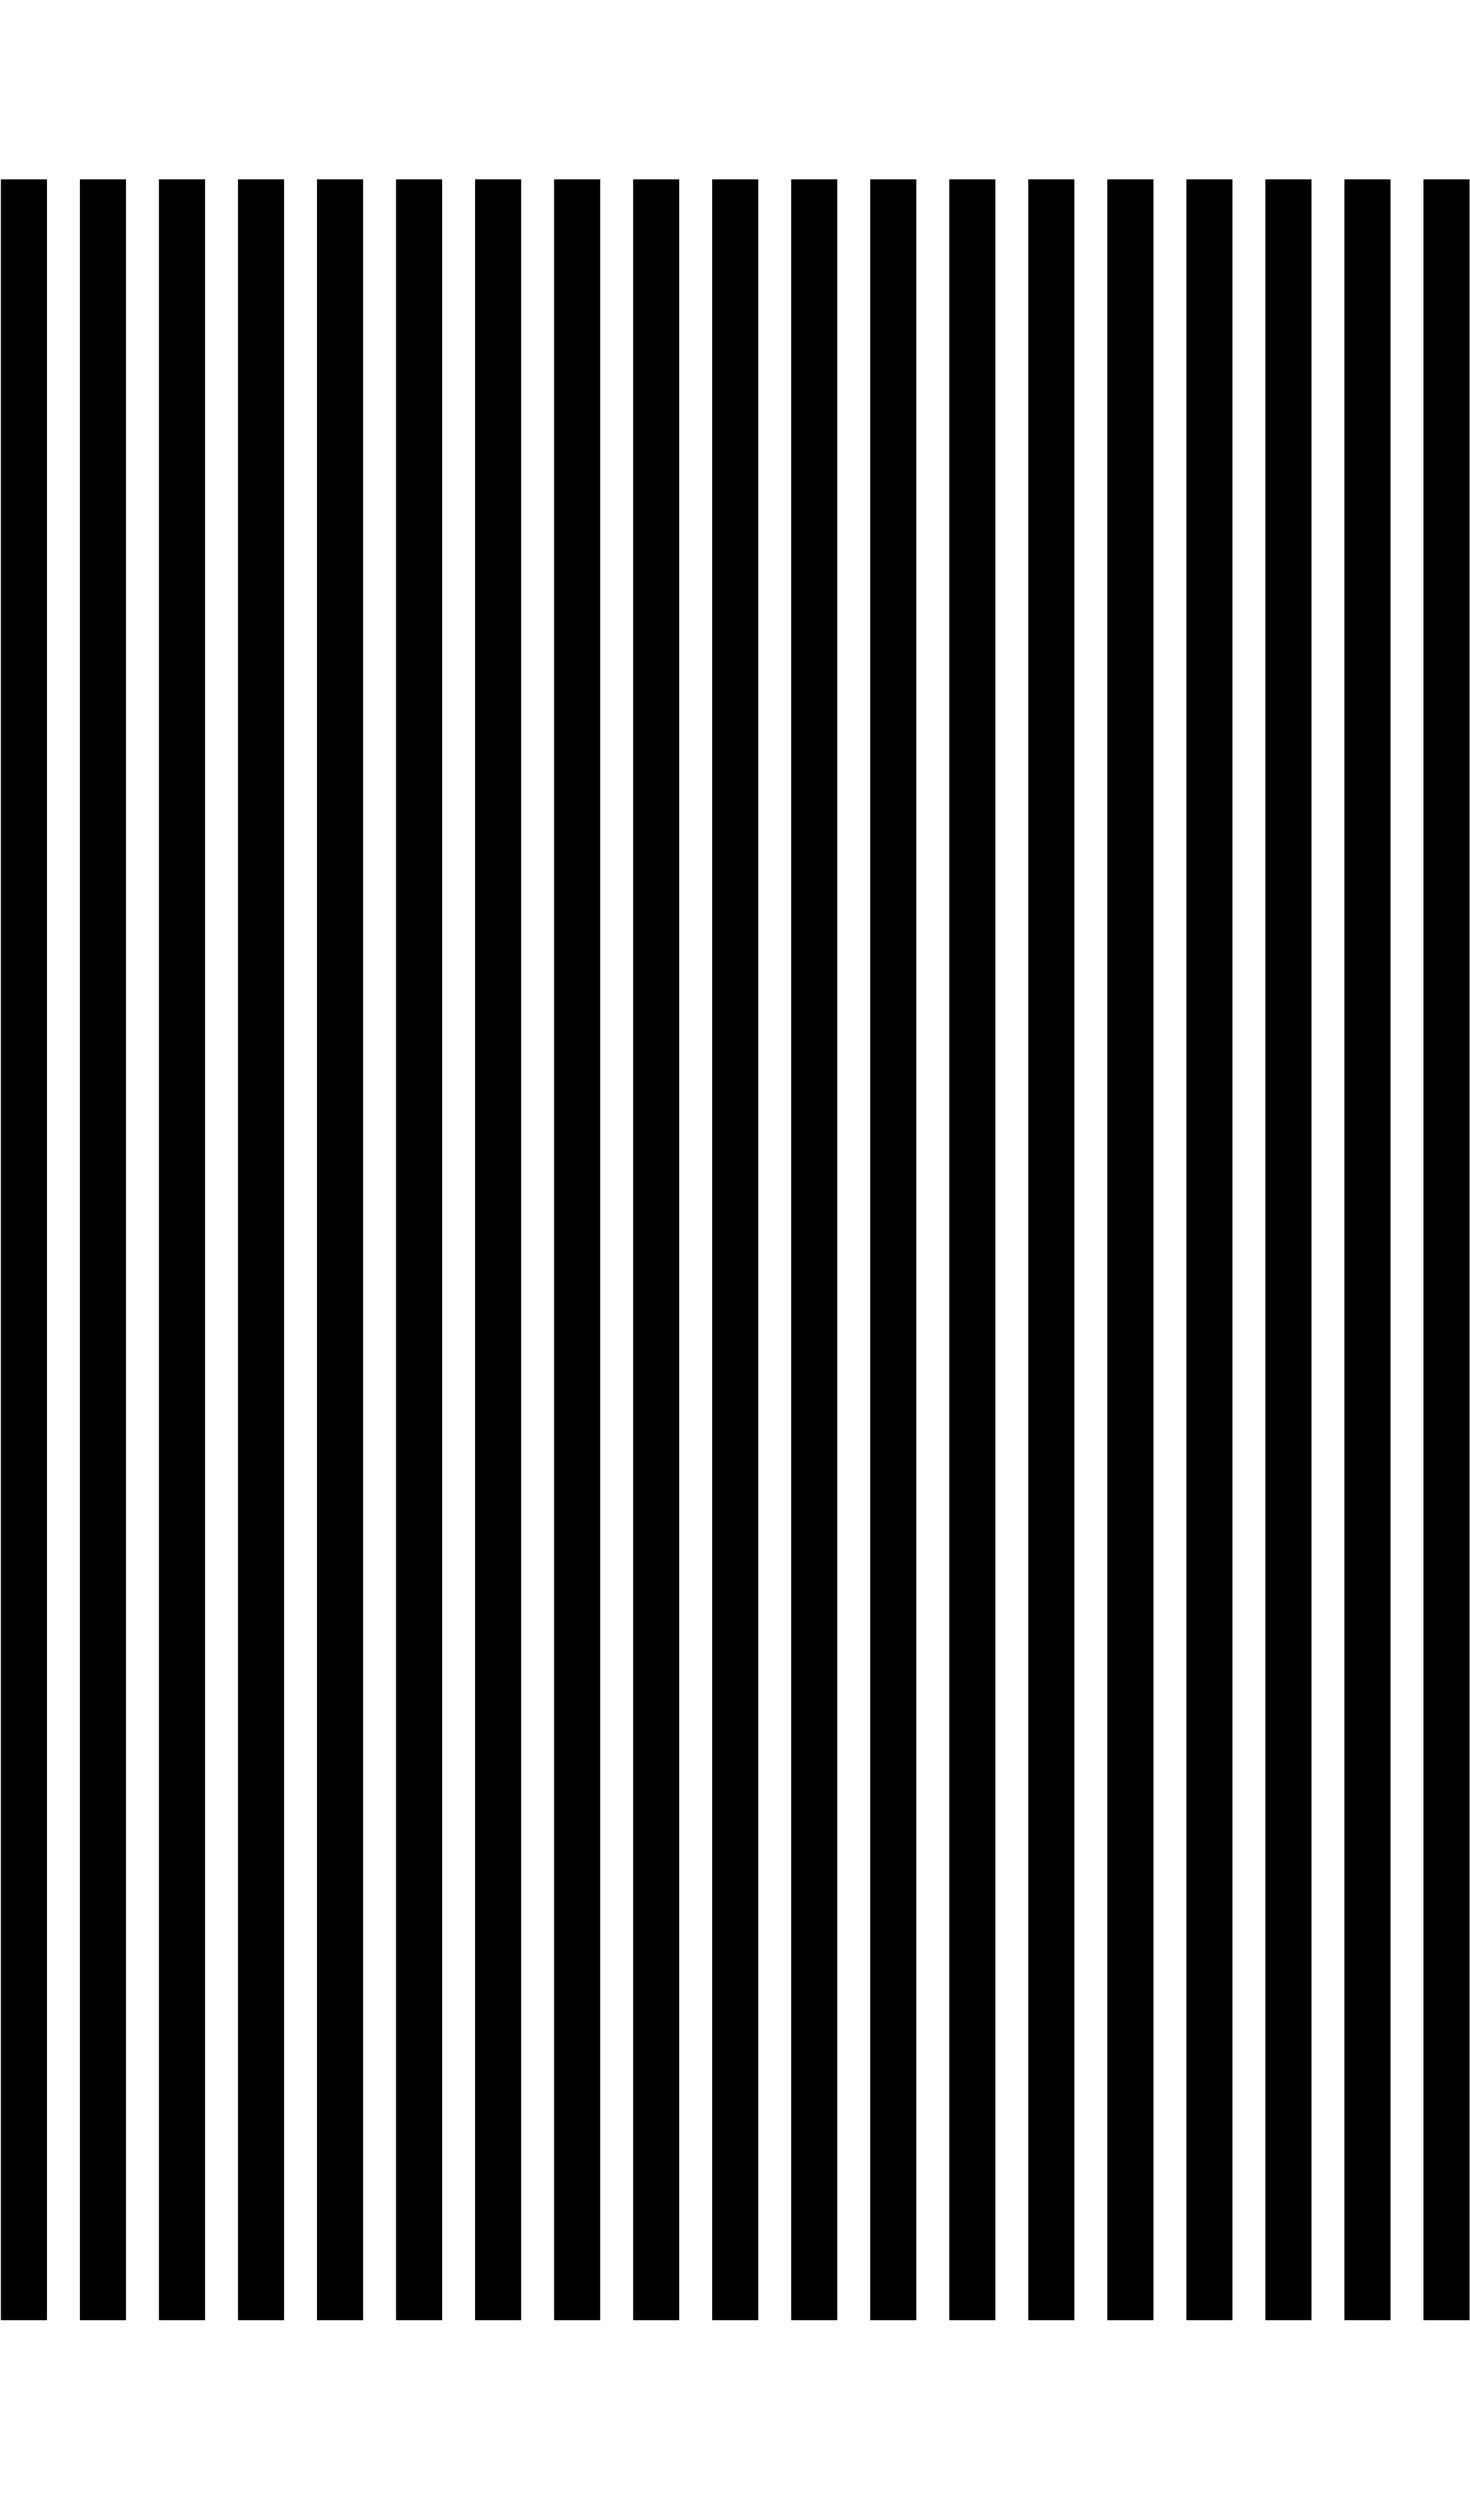 <svg width="893" height="1518" viewBox="0 0 893 1518" fill="none" xmlns="http://www.w3.org/2000/svg">
<rect x="0.533" y="108.911" width="28.01" height="1300" fill="currentColor"/>
<rect x="48.543" y="108.911" width="28.01" height="1300" fill="currentColor"/>
<rect x="96.553" y="108.911" width="28.01" height="1300" fill="currentColor"/>
<rect x="144.564" y="108.911" width="28.01" height="1300" fill="currentColor"/>
<rect x="192.574" y="108.911" width="28.01" height="1300" fill="currentColor"/>
<rect x="240.584" y="108.911" width="28.01" height="1300" fill="currentColor"/>
<rect x="288.594" y="108.911" width="28.01" height="1300" fill="currentColor"/>
<rect x="336.605" y="108.911" width="28.01" height="1300" fill="currentColor"/>
<rect x="384.615" y="108.911" width="28.01" height="1300" fill="currentColor"/>
<rect x="432.625" y="108.911" width="28.01" height="1300" fill="currentColor"/>
<rect x="480.635" y="108.911" width="28.01" height="1300" fill="currentColor"/>
<rect x="528.646" y="108.911" width="28.01" height="1300" fill="currentColor"/>
<rect x="576.656" y="108.911" width="28.01" height="1300" fill="currentColor"/>
<rect x="624.666" y="108.911" width="28.01" height="1300" fill="currentColor"/>
<rect x="672.676" y="108.911" width="28.01" height="1300" fill="currentColor"/>
<rect x="720.688" y="108.911" width="28.01" height="1300" fill="currentColor"/>
<rect x="768.697" y="108.911" width="28.01" height="1300" fill="currentColor"/>
<rect x="816.707" y="108.911" width="28.01" height="1300" fill="currentColor"/>
<rect x="864.717" y="108.911" width="28.01" height="1300" fill="currentColor"/>
</svg>
